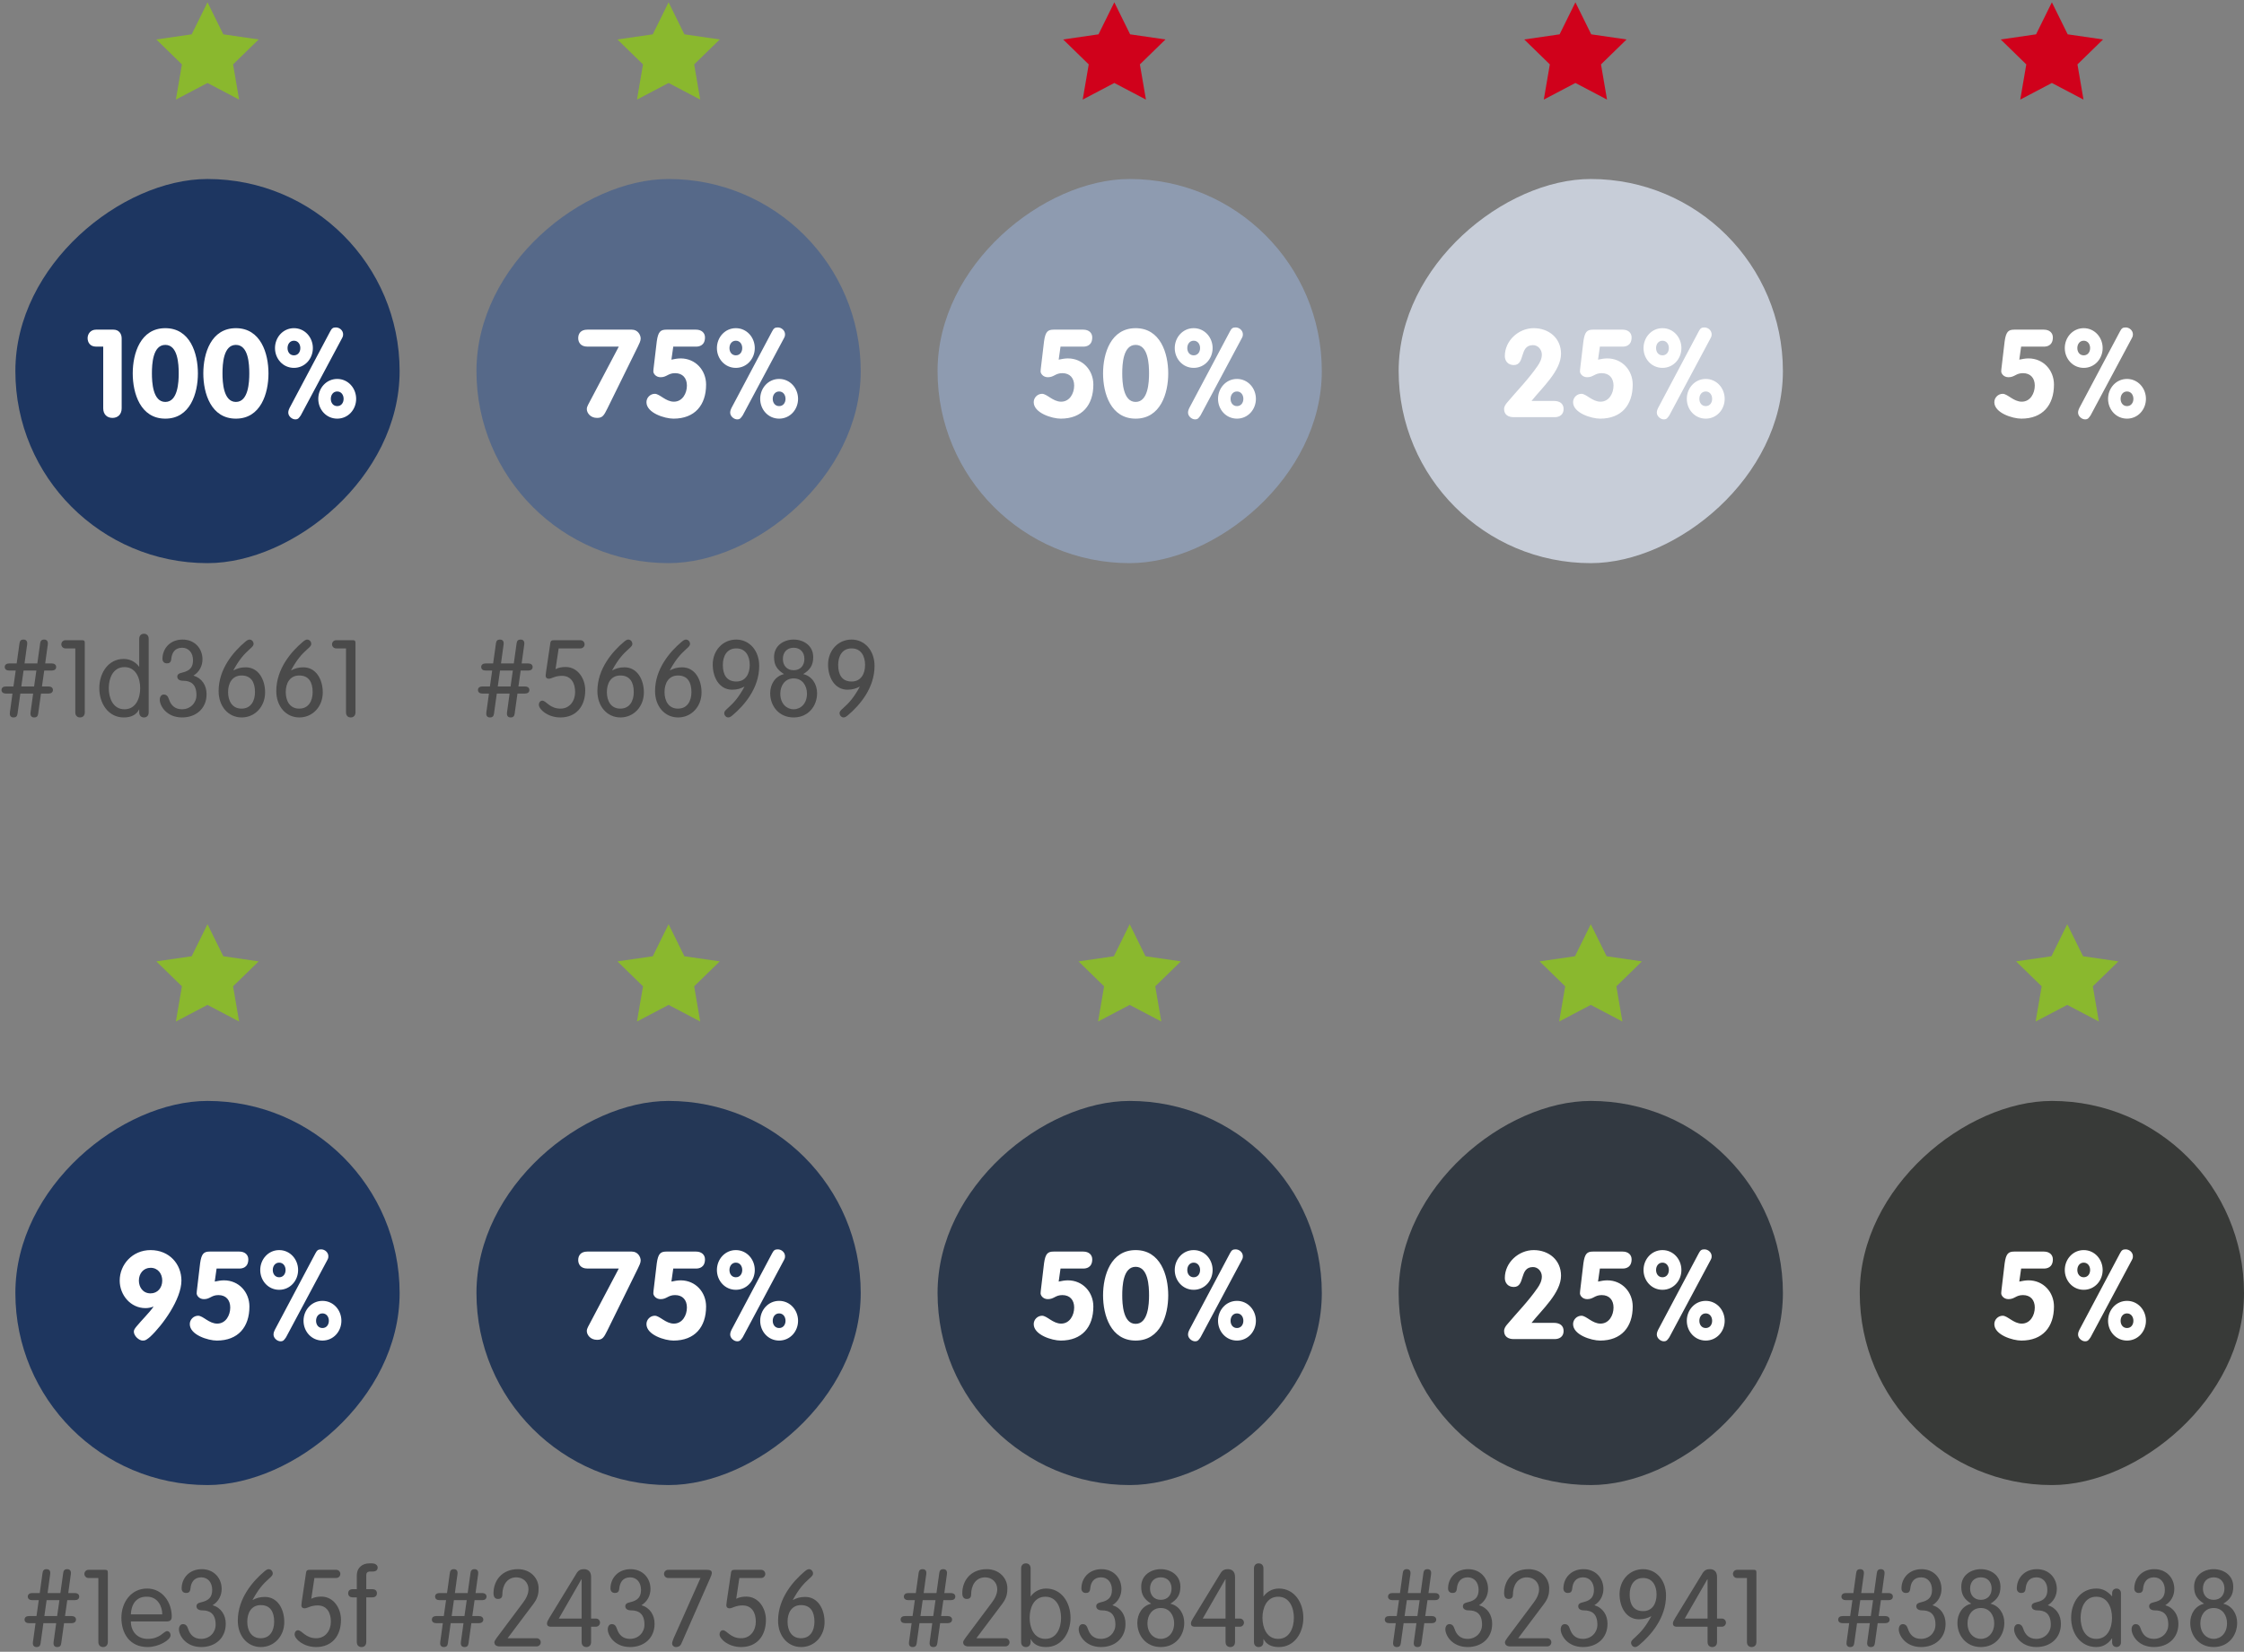 <?xml version="1.0" encoding="UTF-8" standalone="no"?>
<svg width="292px" height="215px" viewBox="0 0 292 215" version="1.1" xmlns="http://www.w3.org/2000/svg" xmlns:xlink="http://www.w3.org/1999/xlink">
    <rect x="0" y="0" width="292" height="215" fill="#808080" stroke="none"/>
    <!-- Generator: Sketch 39.1 (31720) - http://www.bohemiancoding.com/sketch -->
    <title>accessibility-white-midnight-hex</title>
    <desc>Created with Sketch.</desc>
    <defs>
        <rect id="path-1" x="242" y="23" width="50" height="50" rx="25"></rect>
        <mask id="mask-2" maskContentUnits="userSpaceOnUse" maskUnits="objectBoundingBox" x="0" y="0" width="50" height="50" fill="white">
            <use xlink:href="#path-1"></use>
        </mask>
    </defs>
    <g id="Templates" stroke="none" stroke-width="1" fill="none" fill-rule="evenodd">
        <g id="25-colour-accessibility" transform="translate(-1074, -3818)">
            <g id="accessibility-white-midnight-hex" transform="translate(1074, 3818.3)">
                <rect id="colours-use-2-copy-70" fill="#1D3661" transform="translate(27, 48) rotate(-90) translate(-27, -48) " x="2" y="23" width="50" height="50" rx="25"></rect>
                <rect id="colours-use-2-copy-61" fill="#566989" transform="translate(87, 48) rotate(-90) translate(-87, -48) " x="62" y="23" width="50" height="50" rx="25"></rect>
                <rect id="colours-use-2-copy-62" fill="#8E9BB0" transform="translate(147, 48) rotate(-90) translate(-147, -48) " x="122" y="23" width="50" height="50" rx="25"></rect>
                <rect id="colours-use-2-copy-63" fill="#C7CDD8" transform="translate(207, 48) rotate(-90) translate(-207, -48) " x="182" y="23" width="50" height="50" rx="25"></rect>
                <use id="colours-use-2-copy-64" stroke="#C7CDD8" mask="url(#mask-2)" stroke-width="2" fill="#F4F5F7" transform="translate(267, 48) rotate(-90) translate(-267, -48) " xlink:href="#path-1"></use>
                <rect id="colours-use-2-copy-65" fill="#1E365F" transform="translate(27, 168) rotate(-90) translate(-27, -168) " x="2" y="143" width="50" height="50" rx="25"></rect>
                <rect id="colours-use-2-copy-66" fill="#243756" transform="translate(87, 168) rotate(-90) translate(-87, -168) " x="62" y="143" width="50" height="50" rx="25"></rect>
                <rect id="colours-use-2-copy-67" fill="#2B384B" transform="translate(147, 168) rotate(-90) translate(-147, -168) " x="122" y="143" width="50" height="50" rx="25"></rect>
                <rect id="colours-use-2-copy-68" fill="#323941" transform="translate(207, 168) rotate(-90) translate(-207, -168) " x="182" y="143" width="50" height="50" rx="25"></rect>
                <rect id="colours-use-2-copy-69" fill="#383A38" transform="translate(267, 168) rotate(-90) translate(-267, -168) " x="242" y="143" width="50" height="50" rx="25"></rect>
                <polygon id="Star-1" fill="#D0011B" points="267 10.5 262.886 12.663 263.671 8.082 260.343 4.837 264.943 4.168 267 0 269.057 4.168 273.657 4.837 270.329 8.082 271.114 12.663"></polygon>
                <polygon id="Star-1" fill="#D0011B" points="205 10.5 200.886 12.663 201.671 8.082 198.343 4.837 202.943 4.168 205 0 207.057 4.168 211.657 4.837 208.329 8.082 209.114 12.663"></polygon>
                <polygon id="Star-1" fill="#D0011B" points="145 10.5 140.886 12.663 141.671 8.082 138.343 4.837 142.943 4.168 145 0 147.057 4.168 151.657 4.837 148.329 8.082 149.114 12.663"></polygon>
                <polygon id="Star-1" fill="#8AB82E" points="87 10.5 82.886 12.663 83.671 8.082 80.343 4.837 84.943 4.168 87 0 89.057 4.168 93.657 4.837 90.329 8.082 91.114 12.663"></polygon>
                <polygon id="Star-1" fill="#8AB82E" points="27 10.5 22.886 12.663 23.671 8.082 20.343 4.837 24.943 4.168 27 0 29.057 4.168 33.657 4.837 30.329 8.082 31.114 12.663"></polygon>
                <polygon id="Star-1" fill="#8AB82E" points="87 130.5 82.886 132.663 83.671 128.082 80.343 124.837 84.943 124.168 87 120 89.057 124.168 93.657 124.837 90.329 128.082 91.114 132.663"></polygon>
                <polygon id="Star-1" fill="#8AB82E" points="147 130.5 142.886 132.663 143.671 128.082 140.343 124.837 144.943 124.168 147 120 149.057 124.168 153.657 124.837 150.329 128.082 151.114 132.663"></polygon>
                <polygon id="Star-1" fill="#8AB82E" points="207 130.5 202.886 132.663 203.671 128.082 200.343 124.837 204.943 124.168 207 120 209.057 124.168 213.657 124.837 210.329 128.082 211.114 132.663"></polygon>
                <polygon id="Star-1" fill="#8AB82E" points="269 130.5 264.886 132.663 265.671 128.082 262.343 124.837 266.943 124.168 269 120 271.057 124.168 275.657 124.837 272.329 128.082 273.114 132.663"></polygon>
                <polygon id="Star-1" fill="#8AB82E" points="27 130.5 22.886 132.663 23.671 128.082 20.343 124.837 24.943 124.168 27 120 29.057 124.168 33.657 124.837 30.329 128.082 31.114 132.663"></polygon>
                <g id="%-" transform="translate(11, 42)" fill="#FFFFFF">
                    <path d="M2.432,10.848 C2.432,11.648 2.944,12.096 3.632,12.096 C4.32,12.096 4.832,11.648 4.832,10.848 L4.832,1.744 C4.832,1.104 4.448,0.608 3.76,0.608 L1.488,0.608 C0.8,0.608 0.4,1.152 0.4,1.712 C0.4,2.256 0.72,2.816 1.488,2.816 L2.432,2.816 L2.432,10.848 Z M10.512,10.016 C8.88,10.016 8.768,7.44 8.768,6.304 C8.768,5.088 8.88,2.592 10.512,2.592 C12.144,2.592 12.256,5.088 12.256,6.304 C12.256,7.44 12.144,10.016 10.512,10.016 L10.512,10.016 Z M10.512,12.192 C13.744,12.192 14.752,8.912 14.752,6.304 C14.752,3.696 13.744,0.416 10.512,0.416 C7.28,0.416 6.272,3.696 6.272,6.304 C6.272,8.912 7.28,12.192 10.512,12.192 L10.512,12.192 Z M19.696,10.016 C18.064,10.016 17.952,7.44 17.952,6.304 C17.952,5.088 18.064,2.592 19.696,2.592 C21.328,2.592 21.44,5.088 21.44,6.304 C21.44,7.44 21.328,10.016 19.696,10.016 L19.696,10.016 Z M19.696,12.192 C22.928,12.192 23.936,8.912 23.936,6.304 C23.936,3.696 22.928,0.416 19.696,0.416 C16.464,0.416 15.456,3.696 15.456,6.304 C15.456,8.912 16.464,12.192 19.696,12.192 L19.696,12.192 Z M27.248,3.952 C26.72,3.952 26.416,3.52 26.416,3.008 C26.416,2.496 26.72,2.048 27.248,2.048 C27.776,2.048 28.08,2.496 28.08,3.008 C28.08,3.52 27.776,3.952 27.248,3.952 L27.248,3.952 Z M27.248,5.584 C28.672,5.584 29.712,4.4 29.712,3.008 C29.712,1.616 28.672,0.416 27.248,0.416 C25.824,0.416 24.784,1.616 24.784,3.008 C24.784,4.4 25.824,5.584 27.248,5.584 L27.248,5.584 Z M32.88,12.192 C34.304,12.192 35.344,11.008 35.344,9.616 C35.344,8.224 34.304,7.024 32.88,7.024 C31.456,7.024 30.416,8.224 30.416,9.616 C30.416,11.008 31.456,12.192 32.88,12.192 L32.88,12.192 Z M32.88,10.56 C32.352,10.56 32.048,10.128 32.048,9.616 C32.048,9.104 32.352,8.656 32.88,8.656 C33.408,8.656 33.712,9.104 33.712,9.616 C33.712,10.128 33.408,10.56 32.88,10.56 L32.88,10.56 Z M26.672,10.816 C26.608,10.944 26.512,11.168 26.512,11.408 C26.512,11.888 27.008,12.288 27.424,12.288 C27.808,12.288 27.904,12.096 28.144,11.76 L33.52,1.696 C33.648,1.456 33.648,1.344 33.648,1.216 C33.648,0.72 33.2,0.32 32.704,0.32 C32.336,0.32 32.176,0.432 31.968,0.832 L26.672,10.816 Z" id="100%"></path>
                    <path d="M65.52,10.4 C65.408,10.624 65.36,10.768 65.36,10.96 C65.36,11.424 65.808,12.096 66.688,12.096 C67.408,12.096 67.584,11.776 68.032,10.88 L72,2.816 C72.192,2.416 72.368,2.08 72.368,1.76 C72.368,1.344 72.032,0.608 71.216,0.608 L65.424,0.608 C64.544,0.608 64.24,1.152 64.24,1.712 C64.24,2.256 64.56,2.816 65.424,2.816 L69.52,2.816 L65.52,10.4 Z M76.608,2.816 L79.616,2.816 C79.904,2.816 80.736,2.72 80.736,1.616 C80.736,1.04 80.304,0.608 79.568,0.608 L75.712,0.608 C74.944,0.608 74.64,0.88 74.464,2.128 L74.064,5.504 C74.048,5.68 74.016,5.84 74.016,6.048 C74.016,6.32 74.336,6.8 74.96,6.8 C75.776,6.8 75.92,6.272 76.848,6.272 C77.84,6.272 78.384,6.928 78.384,7.888 C78.384,8.896 77.808,9.984 76.688,9.984 C75.616,9.984 74.848,8.96 74.208,8.96 C73.616,8.96 73.12,9.456 73.12,10.048 C73.12,11.456 75.504,12.192 76.64,12.192 C79.408,12.192 80.88,10.432 80.88,7.76 C80.88,5.888 79.504,4.352 77.568,4.352 C77.168,4.352 76.752,4.432 76.368,4.512 L76.608,2.816 Z M84.752,3.952 C84.224,3.952 83.92,3.52 83.92,3.008 C83.92,2.496 84.224,2.048 84.752,2.048 C85.28,2.048 85.584,2.496 85.584,3.008 C85.584,3.52 85.28,3.952 84.752,3.952 L84.752,3.952 Z M84.752,5.584 C86.176,5.584 87.216,4.4 87.216,3.008 C87.216,1.616 86.176,0.416 84.752,0.416 C83.328,0.416 82.288,1.616 82.288,3.008 C82.288,4.4 83.328,5.584 84.752,5.584 L84.752,5.584 Z M90.384,12.192 C91.808,12.192 92.848,11.008 92.848,9.616 C92.848,8.224 91.808,7.024 90.384,7.024 C88.96,7.024 87.92,8.224 87.92,9.616 C87.92,11.008 88.96,12.192 90.384,12.192 L90.384,12.192 Z M90.384,10.56 C89.856,10.56 89.552,10.128 89.552,9.616 C89.552,9.104 89.856,8.656 90.384,8.656 C90.912,8.656 91.216,9.104 91.216,9.616 C91.216,10.128 90.912,10.56 90.384,10.56 L90.384,10.56 Z M84.176,10.816 C84.112,10.944 84.016,11.168 84.016,11.408 C84.016,11.888 84.512,12.288 84.928,12.288 C85.312,12.288 85.408,12.096 85.648,11.76 L91.024,1.696 C91.152,1.456 91.152,1.344 91.152,1.216 C91.152,0.72 90.704,0.32 90.208,0.32 C89.84,0.32 89.68,0.432 89.472,0.832 L84.176,10.816 Z" id="75%"></path>
                    <path d="M127,2.816 L130.008,2.816 C130.296,2.816 131.128,2.72 131.128,1.616 C131.128,1.04 130.696,0.608 129.96,0.608 L126.104,0.608 C125.336,0.608 125.032,0.88 124.856,2.128 L124.456,5.504 C124.44,5.68 124.408,5.84 124.408,6.048 C124.408,6.32 124.728,6.8 125.352,6.8 C126.168,6.8 126.312,6.272 127.24,6.272 C128.232,6.272 128.776,6.928 128.776,7.888 C128.776,8.896 128.2,9.984 127.08,9.984 C126.008,9.984 125.24,8.96 124.6,8.96 C124.008,8.96 123.512,9.456 123.512,10.048 C123.512,11.456 125.896,12.192 127.032,12.192 C129.8,12.192 131.272,10.432 131.272,7.76 C131.272,5.888 129.896,4.352 127.96,4.352 C127.56,4.352 127.144,4.432 126.76,4.512 L127,2.816 Z M136.776,10.016 C135.144,10.016 135.032,7.44 135.032,6.304 C135.032,5.088 135.144,2.592 136.776,2.592 C138.408,2.592 138.52,5.088 138.52,6.304 C138.52,7.44 138.408,10.016 136.776,10.016 L136.776,10.016 Z M136.776,12.192 C140.008,12.192 141.016,8.912 141.016,6.304 C141.016,3.696 140.008,0.416 136.776,0.416 C133.544,0.416 132.536,3.696 132.536,6.304 C132.536,8.912 133.544,12.192 136.776,12.192 L136.776,12.192 Z M144.328,3.952 C143.8,3.952 143.496,3.52 143.496,3.008 C143.496,2.496 143.8,2.048 144.328,2.048 C144.856,2.048 145.16,2.496 145.16,3.008 C145.16,3.52 144.856,3.952 144.328,3.952 L144.328,3.952 Z M144.328,5.584 C145.752,5.584 146.792,4.4 146.792,3.008 C146.792,1.616 145.752,0.416 144.328,0.416 C142.904,0.416 141.864,1.616 141.864,3.008 C141.864,4.4 142.904,5.584 144.328,5.584 L144.328,5.584 Z M149.96,12.192 C151.384,12.192 152.424,11.008 152.424,9.616 C152.424,8.224 151.384,7.024 149.96,7.024 C148.536,7.024 147.496,8.224 147.496,9.616 C147.496,11.008 148.536,12.192 149.96,12.192 L149.96,12.192 Z M149.96,10.56 C149.432,10.56 149.128,10.128 149.128,9.616 C149.128,9.104 149.432,8.656 149.96,8.656 C150.488,8.656 150.792,9.104 150.792,9.616 C150.792,10.128 150.488,10.56 149.96,10.56 L149.96,10.56 Z M143.752,10.816 C143.688,10.944 143.592,11.168 143.592,11.408 C143.592,11.888 144.088,12.288 144.504,12.288 C144.888,12.288 144.984,12.096 145.224,11.76 L150.6,1.696 C150.728,1.456 150.728,1.344 150.728,1.216 C150.728,0.72 150.28,0.32 149.784,0.32 C149.416,0.32 149.256,0.432 149.048,0.832 L143.752,10.816 Z" id="50%"></path>
                    <path d="M188.288,9.888 C189.648,8.176 192.128,5.968 192.128,3.744 C192.128,1.712 190.544,0.416 188.576,0.416 C186.608,0.416 184.816,2.032 184.816,4.048 C184.816,4.672 185.216,5.216 185.984,5.216 C187.52,5.216 186.64,2.624 188.48,2.624 C189.136,2.624 189.632,3.2 189.632,3.856 C189.632,4.432 189.36,4.928 189.072,5.344 C187.856,7.104 186.416,8.544 185.088,10.128 C184.928,10.32 184.72,10.608 184.72,10.944 C184.72,11.68 185.264,12 185.968,12 L191.312,12 C191.92,12 192.464,11.68 192.464,10.944 C192.464,10.208 191.92,9.888 191.216,9.888 L188.288,9.888 Z M197.184,2.816 L200.192,2.816 C200.48,2.816 201.312,2.72 201.312,1.616 C201.312,1.04 200.88,0.608 200.144,0.608 L196.288,0.608 C195.52,0.608 195.216,0.88 195.04,2.128 L194.64,5.504 C194.624,5.68 194.592,5.84 194.592,6.048 C194.592,6.32 194.912,6.8 195.536,6.8 C196.352,6.8 196.496,6.272 197.424,6.272 C198.416,6.272 198.96,6.928 198.96,7.888 C198.96,8.896 198.384,9.984 197.264,9.984 C196.192,9.984 195.424,8.96 194.784,8.96 C194.192,8.96 193.696,9.456 193.696,10.048 C193.696,11.456 196.08,12.192 197.216,12.192 C199.984,12.192 201.456,10.432 201.456,7.76 C201.456,5.888 200.08,4.352 198.144,4.352 C197.744,4.352 197.328,4.432 196.944,4.512 L197.184,2.816 Z M205.328,3.952 C204.8,3.952 204.496,3.52 204.496,3.008 C204.496,2.496 204.8,2.048 205.328,2.048 C205.856,2.048 206.16,2.496 206.16,3.008 C206.16,3.52 205.856,3.952 205.328,3.952 L205.328,3.952 Z M205.328,5.584 C206.752,5.584 207.792,4.4 207.792,3.008 C207.792,1.616 206.752,0.416 205.328,0.416 C203.904,0.416 202.864,1.616 202.864,3.008 C202.864,4.4 203.904,5.584 205.328,5.584 L205.328,5.584 Z M210.96,12.192 C212.384,12.192 213.424,11.008 213.424,9.616 C213.424,8.224 212.384,7.024 210.96,7.024 C209.536,7.024 208.496,8.224 208.496,9.616 C208.496,11.008 209.536,12.192 210.96,12.192 L210.96,12.192 Z M210.96,10.56 C210.432,10.56 210.128,10.128 210.128,9.616 C210.128,9.104 210.432,8.656 210.96,8.656 C211.488,8.656 211.792,9.104 211.792,9.616 C211.792,10.128 211.488,10.56 210.96,10.56 L210.96,10.56 Z M204.752,10.816 C204.688,10.944 204.592,11.168 204.592,11.408 C204.592,11.888 205.088,12.288 205.504,12.288 C205.888,12.288 205.984,12.096 206.224,11.76 L211.6,1.696 C211.728,1.456 211.728,1.344 211.728,1.216 C211.728,0.72 211.28,0.32 210.784,0.32 C210.416,0.32 210.256,0.432 210.048,0.832 L204.752,10.816 Z" id="25%"></path>
                    <path d="M252,2.816 L255.008,2.816 C255.296,2.816 256.128,2.72 256.128,1.616 C256.128,1.04 255.696,0.608 254.96,0.608 L251.104,0.608 C250.336,0.608 250.032,0.88 249.856,2.128 L249.456,5.504 C249.44,5.68 249.408,5.84 249.408,6.048 C249.408,6.32 249.728,6.8 250.352,6.8 C251.168,6.8 251.312,6.272 252.24,6.272 C253.232,6.272 253.776,6.928 253.776,7.888 C253.776,8.896 253.2,9.984 252.08,9.984 C251.008,9.984 250.24,8.96 249.6,8.96 C249.008,8.96 248.512,9.456 248.512,10.048 C248.512,11.456 250.896,12.192 252.032,12.192 C254.8,12.192 256.272,10.432 256.272,7.76 C256.272,5.888 254.896,4.352 252.96,4.352 C252.56,4.352 252.144,4.432 251.76,4.512 L252,2.816 Z M260.144,3.952 C259.616,3.952 259.312,3.52 259.312,3.008 C259.312,2.496 259.616,2.048 260.144,2.048 C260.672,2.048 260.976,2.496 260.976,3.008 C260.976,3.52 260.672,3.952 260.144,3.952 L260.144,3.952 Z M260.144,5.584 C261.568,5.584 262.608,4.4 262.608,3.008 C262.608,1.616 261.568,0.416 260.144,0.416 C258.72,0.416 257.68,1.616 257.68,3.008 C257.68,4.4 258.72,5.584 260.144,5.584 L260.144,5.584 Z M265.776,12.192 C267.2,12.192 268.24,11.008 268.24,9.616 C268.24,8.224 267.2,7.024 265.776,7.024 C264.352,7.024 263.312,8.224 263.312,9.616 C263.312,11.008 264.352,12.192 265.776,12.192 L265.776,12.192 Z M265.776,10.56 C265.248,10.56 264.944,10.128 264.944,9.616 C264.944,9.104 265.248,8.656 265.776,8.656 C266.304,8.656 266.608,9.104 266.608,9.616 C266.608,10.128 266.304,10.56 265.776,10.56 L265.776,10.56 Z M259.568,10.816 C259.504,10.944 259.408,11.168 259.408,11.408 C259.408,11.888 259.904,12.288 260.32,12.288 C260.704,12.288 260.8,12.096 261.04,11.76 L266.416,1.696 C266.544,1.456 266.544,1.344 266.544,1.216 C266.544,0.72 266.096,0.32 265.6,0.32 C265.232,0.32 265.072,0.432 264.864,0.832 L259.568,10.816 Z" id="5%"></path>
                    <path d="M8.592,120.416 C6.224,120.416 4.576,122.304 4.576,124.384 C4.576,126.272 6,127.968 7.92,127.968 C8.272,127.968 8.64,127.904 8.928,127.776 L8.96,127.808 C8.432,128.56 7.392,129.584 6.752,130.368 C6.56,130.608 6.416,130.8 6.416,131.024 C6.416,131.6 7.104,132.192 7.552,132.192 C7.68,132.192 7.856,132.192 8.032,132.08 C8.224,131.952 8.416,131.824 8.544,131.696 C10.16,130.192 12.608,126.8 12.608,124.384 C12.608,122.256 11.056,120.416 8.592,120.416 L8.592,120.416 Z M8.592,126.048 C7.584,126.048 7.072,125.232 7.072,124.384 C7.072,123.456 7.68,122.72 8.592,122.72 C9.552,122.72 10.112,123.488 10.112,124.384 C10.112,125.328 9.504,126.048 8.592,126.048 L8.592,126.048 Z M17.184,122.816 L20.192,122.816 C20.48,122.816 21.312,122.72 21.312,121.616 C21.312,121.04 20.88,120.608 20.144,120.608 L16.288,120.608 C15.52,120.608 15.216,120.88 15.04,122.128 L14.64,125.504 C14.624,125.68 14.592,125.84 14.592,126.048 C14.592,126.32 14.912,126.8 15.536,126.8 C16.352,126.8 16.496,126.272 17.424,126.272 C18.416,126.272 18.96,126.928 18.96,127.888 C18.96,128.896 18.384,129.984 17.264,129.984 C16.192,129.984 15.424,128.96 14.784,128.96 C14.192,128.96 13.696,129.456 13.696,130.048 C13.696,131.456 16.08,132.192 17.216,132.192 C19.984,132.192 21.456,130.432 21.456,127.76 C21.456,125.888 20.08,124.352 18.144,124.352 C17.744,124.352 17.328,124.432 16.944,124.512 L17.184,122.816 Z M25.328,123.952 C24.8,123.952 24.496,123.52 24.496,123.008 C24.496,122.496 24.8,122.048 25.328,122.048 C25.856,122.048 26.16,122.496 26.16,123.008 C26.16,123.52 25.856,123.952 25.328,123.952 L25.328,123.952 Z M25.328,125.584 C26.752,125.584 27.792,124.4 27.792,123.008 C27.792,121.616 26.752,120.416 25.328,120.416 C23.904,120.416 22.864,121.616 22.864,123.008 C22.864,124.4 23.904,125.584 25.328,125.584 L25.328,125.584 Z M30.96,132.192 C32.384,132.192 33.424,131.008 33.424,129.616 C33.424,128.224 32.384,127.024 30.96,127.024 C29.536,127.024 28.496,128.224 28.496,129.616 C28.496,131.008 29.536,132.192 30.96,132.192 L30.96,132.192 Z M30.96,130.56 C30.432,130.56 30.128,130.128 30.128,129.616 C30.128,129.104 30.432,128.656 30.96,128.656 C31.488,128.656 31.792,129.104 31.792,129.616 C31.792,130.128 31.488,130.56 30.96,130.56 L30.96,130.56 Z M24.752,130.816 C24.688,130.944 24.592,131.168 24.592,131.408 C24.592,131.888 25.088,132.288 25.504,132.288 C25.888,132.288 25.984,132.096 26.224,131.76 L31.6,121.696 C31.728,121.456 31.728,121.344 31.728,121.216 C31.728,120.72 31.28,120.32 30.784,120.32 C30.416,120.32 30.256,120.432 30.048,120.832 L24.752,130.816 Z" id="95%"></path>
                    <path d="M65.52,130.4 C65.408,130.624 65.36,130.768 65.36,130.96 C65.36,131.424 65.808,132.096 66.688,132.096 C67.408,132.096 67.584,131.776 68.032,130.88 L72,122.816 C72.192,122.416 72.368,122.08 72.368,121.76 C72.368,121.344 72.032,120.608 71.216,120.608 L65.424,120.608 C64.544,120.608 64.24,121.152 64.24,121.712 C64.24,122.256 64.56,122.816 65.424,122.816 L69.52,122.816 L65.52,130.4 Z M76.608,122.816 L79.616,122.816 C79.904,122.816 80.736,122.72 80.736,121.616 C80.736,121.04 80.304,120.608 79.568,120.608 L75.712,120.608 C74.944,120.608 74.64,120.88 74.464,122.128 L74.064,125.504 C74.048,125.68 74.016,125.84 74.016,126.048 C74.016,126.32 74.336,126.8 74.96,126.8 C75.776,126.8 75.92,126.272 76.848,126.272 C77.84,126.272 78.384,126.928 78.384,127.888 C78.384,128.896 77.808,129.984 76.688,129.984 C75.616,129.984 74.848,128.96 74.208,128.96 C73.616,128.96 73.12,129.456 73.12,130.048 C73.12,131.456 75.504,132.192 76.64,132.192 C79.408,132.192 80.88,130.432 80.88,127.76 C80.88,125.888 79.504,124.352 77.568,124.352 C77.168,124.352 76.752,124.432 76.368,124.512 L76.608,122.816 Z M84.752,123.952 C84.224,123.952 83.92,123.52 83.92,123.008 C83.92,122.496 84.224,122.048 84.752,122.048 C85.28,122.048 85.584,122.496 85.584,123.008 C85.584,123.52 85.28,123.952 84.752,123.952 L84.752,123.952 Z M84.752,125.584 C86.176,125.584 87.216,124.4 87.216,123.008 C87.216,121.616 86.176,120.416 84.752,120.416 C83.328,120.416 82.288,121.616 82.288,123.008 C82.288,124.4 83.328,125.584 84.752,125.584 L84.752,125.584 Z M90.384,132.192 C91.808,132.192 92.848,131.008 92.848,129.616 C92.848,128.224 91.808,127.024 90.384,127.024 C88.96,127.024 87.92,128.224 87.92,129.616 C87.92,131.008 88.96,132.192 90.384,132.192 L90.384,132.192 Z M90.384,130.56 C89.856,130.56 89.552,130.128 89.552,129.616 C89.552,129.104 89.856,128.656 90.384,128.656 C90.912,128.656 91.216,129.104 91.216,129.616 C91.216,130.128 90.912,130.56 90.384,130.56 L90.384,130.56 Z M84.176,130.816 C84.112,130.944 84.016,131.168 84.016,131.408 C84.016,131.888 84.512,132.288 84.928,132.288 C85.312,132.288 85.408,132.096 85.648,131.76 L91.024,121.696 C91.152,121.456 91.152,121.344 91.152,121.216 C91.152,120.72 90.704,120.32 90.208,120.32 C89.84,120.32 89.68,120.432 89.472,120.832 L84.176,130.816 Z" id="75%"></path>
                    <path d="M127,122.816 L130.008,122.816 C130.296,122.816 131.128,122.72 131.128,121.616 C131.128,121.04 130.696,120.608 129.96,120.608 L126.104,120.608 C125.336,120.608 125.032,120.88 124.856,122.128 L124.456,125.504 C124.44,125.68 124.408,125.84 124.408,126.048 C124.408,126.32 124.728,126.8 125.352,126.8 C126.168,126.8 126.312,126.272 127.24,126.272 C128.232,126.272 128.776,126.928 128.776,127.888 C128.776,128.896 128.2,129.984 127.08,129.984 C126.008,129.984 125.24,128.96 124.6,128.96 C124.008,128.96 123.512,129.456 123.512,130.048 C123.512,131.456 125.896,132.192 127.032,132.192 C129.8,132.192 131.272,130.432 131.272,127.76 C131.272,125.888 129.896,124.352 127.96,124.352 C127.56,124.352 127.144,124.432 126.76,124.512 L127,122.816 Z M136.776,130.016 C135.144,130.016 135.032,127.44 135.032,126.304 C135.032,125.088 135.144,122.592 136.776,122.592 C138.408,122.592 138.52,125.088 138.52,126.304 C138.52,127.44 138.408,130.016 136.776,130.016 L136.776,130.016 Z M136.776,132.192 C140.008,132.192 141.016,128.912 141.016,126.304 C141.016,123.696 140.008,120.416 136.776,120.416 C133.544,120.416 132.536,123.696 132.536,126.304 C132.536,128.912 133.544,132.192 136.776,132.192 L136.776,132.192 Z M144.328,123.952 C143.8,123.952 143.496,123.52 143.496,123.008 C143.496,122.496 143.8,122.048 144.328,122.048 C144.856,122.048 145.16,122.496 145.16,123.008 C145.16,123.52 144.856,123.952 144.328,123.952 L144.328,123.952 Z M144.328,125.584 C145.752,125.584 146.792,124.4 146.792,123.008 C146.792,121.616 145.752,120.416 144.328,120.416 C142.904,120.416 141.864,121.616 141.864,123.008 C141.864,124.4 142.904,125.584 144.328,125.584 L144.328,125.584 Z M149.96,132.192 C151.384,132.192 152.424,131.008 152.424,129.616 C152.424,128.224 151.384,127.024 149.96,127.024 C148.536,127.024 147.496,128.224 147.496,129.616 C147.496,131.008 148.536,132.192 149.96,132.192 L149.96,132.192 Z M149.96,130.56 C149.432,130.56 149.128,130.128 149.128,129.616 C149.128,129.104 149.432,128.656 149.96,128.656 C150.488,128.656 150.792,129.104 150.792,129.616 C150.792,130.128 150.488,130.56 149.96,130.56 L149.96,130.56 Z M143.752,130.816 C143.688,130.944 143.592,131.168 143.592,131.408 C143.592,131.888 144.088,132.288 144.504,132.288 C144.888,132.288 144.984,132.096 145.224,131.76 L150.6,121.696 C150.728,121.456 150.728,121.344 150.728,121.216 C150.728,120.72 150.28,120.32 149.784,120.32 C149.416,120.32 149.256,120.432 149.048,120.832 L143.752,130.816 Z" id="50%"></path>
                    <path d="M188.288,129.888 C189.648,128.176 192.128,125.968 192.128,123.744 C192.128,121.712 190.544,120.416 188.576,120.416 C186.608,120.416 184.816,122.032 184.816,124.048 C184.816,124.672 185.216,125.216 185.984,125.216 C187.52,125.216 186.64,122.624 188.48,122.624 C189.136,122.624 189.632,123.2 189.632,123.856 C189.632,124.432 189.36,124.928 189.072,125.344 C187.856,127.104 186.416,128.544 185.088,130.128 C184.928,130.32 184.72,130.608 184.72,130.944 C184.72,131.68 185.264,132 185.968,132 L191.312,132 C191.92,132 192.464,131.68 192.464,130.944 C192.464,130.208 191.92,129.888 191.216,129.888 L188.288,129.888 Z M197.184,122.816 L200.192,122.816 C200.48,122.816 201.312,122.72 201.312,121.616 C201.312,121.04 200.88,120.608 200.144,120.608 L196.288,120.608 C195.52,120.608 195.216,120.88 195.04,122.128 L194.64,125.504 C194.624,125.68 194.592,125.84 194.592,126.048 C194.592,126.32 194.912,126.8 195.536,126.8 C196.352,126.8 196.496,126.272 197.424,126.272 C198.416,126.272 198.96,126.928 198.96,127.888 C198.96,128.896 198.384,129.984 197.264,129.984 C196.192,129.984 195.424,128.96 194.784,128.96 C194.192,128.96 193.696,129.456 193.696,130.048 C193.696,131.456 196.08,132.192 197.216,132.192 C199.984,132.192 201.456,130.432 201.456,127.76 C201.456,125.888 200.08,124.352 198.144,124.352 C197.744,124.352 197.328,124.432 196.944,124.512 L197.184,122.816 Z M205.328,123.952 C204.8,123.952 204.496,123.52 204.496,123.008 C204.496,122.496 204.8,122.048 205.328,122.048 C205.856,122.048 206.16,122.496 206.16,123.008 C206.16,123.52 205.856,123.952 205.328,123.952 L205.328,123.952 Z M205.328,125.584 C206.752,125.584 207.792,124.4 207.792,123.008 C207.792,121.616 206.752,120.416 205.328,120.416 C203.904,120.416 202.864,121.616 202.864,123.008 C202.864,124.4 203.904,125.584 205.328,125.584 L205.328,125.584 Z M210.96,132.192 C212.384,132.192 213.424,131.008 213.424,129.616 C213.424,128.224 212.384,127.024 210.96,127.024 C209.536,127.024 208.496,128.224 208.496,129.616 C208.496,131.008 209.536,132.192 210.96,132.192 L210.96,132.192 Z M210.96,130.56 C210.432,130.56 210.128,130.128 210.128,129.616 C210.128,129.104 210.432,128.656 210.96,128.656 C211.488,128.656 211.792,129.104 211.792,129.616 C211.792,130.128 211.488,130.56 210.96,130.56 L210.96,130.56 Z M204.752,130.816 C204.688,130.944 204.592,131.168 204.592,131.408 C204.592,131.888 205.088,132.288 205.504,132.288 C205.888,132.288 205.984,132.096 206.224,131.76 L211.6,121.696 C211.728,121.456 211.728,121.344 211.728,121.216 C211.728,120.72 211.28,120.32 210.784,120.32 C210.416,120.32 210.256,120.432 210.048,120.832 L204.752,130.816 Z" id="25%"></path>
                    <path d="M252,122.816 L255.008,122.816 C255.296,122.816 256.128,122.72 256.128,121.616 C256.128,121.04 255.696,120.608 254.96,120.608 L251.104,120.608 C250.336,120.608 250.032,120.88 249.856,122.128 L249.456,125.504 C249.44,125.68 249.408,125.84 249.408,126.048 C249.408,126.32 249.728,126.8 250.352,126.8 C251.168,126.8 251.312,126.272 252.24,126.272 C253.232,126.272 253.776,126.928 253.776,127.888 C253.776,128.896 253.2,129.984 252.08,129.984 C251.008,129.984 250.24,128.96 249.6,128.96 C249.008,128.96 248.512,129.456 248.512,130.048 C248.512,131.456 250.896,132.192 252.032,132.192 C254.8,132.192 256.272,130.432 256.272,127.76 C256.272,125.888 254.896,124.352 252.96,124.352 C252.56,124.352 252.144,124.432 251.76,124.512 L252,122.816 Z M260.144,123.952 C259.616,123.952 259.312,123.52 259.312,123.008 C259.312,122.496 259.616,122.048 260.144,122.048 C260.672,122.048 260.976,122.496 260.976,123.008 C260.976,123.52 260.672,123.952 260.144,123.952 L260.144,123.952 Z M260.144,125.584 C261.568,125.584 262.608,124.4 262.608,123.008 C262.608,121.616 261.568,120.416 260.144,120.416 C258.72,120.416 257.68,121.616 257.68,123.008 C257.68,124.4 258.72,125.584 260.144,125.584 L260.144,125.584 Z M265.776,132.192 C267.2,132.192 268.24,131.008 268.24,129.616 C268.24,128.224 267.2,127.024 265.776,127.024 C264.352,127.024 263.312,128.224 263.312,129.616 C263.312,131.008 264.352,132.192 265.776,132.192 L265.776,132.192 Z M265.776,130.56 C265.248,130.56 264.944,130.128 264.944,129.616 C264.944,129.104 265.248,128.656 265.776,128.656 C266.304,128.656 266.608,129.104 266.608,129.616 C266.608,130.128 266.304,130.56 265.776,130.56 L265.776,130.56 Z M259.568,130.816 C259.504,130.944 259.408,131.168 259.408,131.408 C259.408,131.888 259.904,132.288 260.32,132.288 C260.704,132.288 260.8,132.096 261.04,131.76 L266.416,121.696 C266.544,121.456 266.544,121.344 266.544,121.216 C266.544,120.72 266.096,120.32 265.6,120.32 C265.232,120.32 265.072,120.432 264.864,120.832 L259.568,130.816 Z" id="5%"></path>
                </g>
                <g id="hex" transform="translate(0, 81.7)" fill="#4A4A4A">
                    <path d="M244.334,129.276 L245.314,129.276 C245.636,129.276 245.888,129.122 245.888,128.814 C245.888,128.506 245.636,128.352 245.314,128.352 L244.46,128.352 L244.754,126.28 L245.734,126.28 C246.056,126.28 246.308,126.14 246.308,125.818 C246.308,125.51 246.056,125.356 245.734,125.356 L244.88,125.356 L245.16,123.312 C245.202,123.046 245.23,122.878 245.23,122.724 C245.23,122.472 245.09,122.248 244.754,122.248 C244.39,122.248 244.264,122.43 244.222,122.752 L243.858,125.356 L242.192,125.356 L242.472,123.312 C242.514,123.046 242.542,122.878 242.542,122.724 C242.542,122.472 242.402,122.248 242.066,122.248 C241.702,122.248 241.576,122.43 241.534,122.752 L241.17,125.356 L240.19,125.356 C239.868,125.356 239.616,125.51 239.616,125.818 C239.616,126.126 239.868,126.28 240.19,126.28 L241.044,126.28 L240.75,128.352 L239.77,128.352 C239.448,128.352 239.196,128.492 239.196,128.814 C239.196,129.122 239.448,129.276 239.77,129.276 L240.624,129.276 L240.344,131.32 C240.302,131.586 240.274,131.754 240.274,131.908 C240.274,132.16 240.414,132.384 240.75,132.384 C241.114,132.384 241.24,132.202 241.282,131.88 L241.646,129.276 L243.312,129.276 L243.032,131.32 C242.99,131.586 242.962,131.754 242.962,131.908 C242.962,132.16 243.102,132.384 243.438,132.384 C243.802,132.384 243.928,132.202 243.97,131.88 L244.334,129.276 Z M243.438,128.352 L241.772,128.352 L242.066,126.28 L243.732,126.28 L243.438,128.352 Z M253.168,129.36 C253.168,128.226 252.58,127.274 251.46,126.938 C252.244,126.462 252.636,125.65 252.636,124.824 C252.636,123.424 251.642,122.248 250.046,122.248 C248.394,122.248 247.428,123.438 247.428,124.768 C247.428,125.09 247.638,125.342 247.988,125.342 C248.198,125.342 248.534,125.328 248.576,124.768 C248.646,124.012 249.01,123.312 249.99,123.312 C250.844,123.312 251.404,123.984 251.404,124.936 C251.404,125.846 250.998,126.322 250.004,126.546 C249.542,126.644 249.36,126.798 249.36,127.078 C249.36,127.4 249.626,127.61 250.116,127.61 C251.04,127.61 251.852,127.988 251.852,129.472 C251.852,130.494 251.068,131.32 249.962,131.32 C249.024,131.32 248.52,130.76 248.282,130.046 C248.142,129.612 247.96,129.402 247.596,129.402 C247.302,129.402 247.078,129.654 247.078,130.088 C247.078,130.83 247.918,132.384 249.99,132.384 C251.768,132.384 253.168,131.25 253.168,129.36 L253.168,129.36 Z M255.212,124.53 C255.212,125.594 255.618,126.182 256.514,126.742 C255.352,127.008 254.708,128.072 254.708,129.234 C254.708,130.858 255.814,132.384 257.76,132.384 C259.706,132.384 260.812,130.858 260.812,129.234 C260.812,128.072 260.168,127.008 259.006,126.742 C259.902,126.182 260.308,125.594 260.308,124.53 C260.308,123.004 259.02,122.248 257.76,122.248 C256.5,122.248 255.212,123.004 255.212,124.53 L255.212,124.53 Z M256.36,124.768 C256.36,123.928 256.878,123.312 257.76,123.312 C258.642,123.312 259.16,123.928 259.16,124.768 C259.16,125.622 258.642,126.238 257.76,126.238 C256.878,126.238 256.36,125.622 256.36,124.768 L256.36,124.768 Z M256.024,129.29 C256.024,128.268 256.612,127.302 257.76,127.302 C258.908,127.302 259.496,128.268 259.496,129.29 C259.496,130.578 258.684,131.32 257.76,131.32 C256.836,131.32 256.024,130.578 256.024,129.29 L256.024,129.29 Z M268.176,129.36 C268.176,128.226 267.588,127.274 266.468,126.938 C267.252,126.462 267.644,125.65 267.644,124.824 C267.644,123.424 266.65,122.248 265.054,122.248 C263.402,122.248 262.436,123.438 262.436,124.768 C262.436,125.09 262.646,125.342 262.996,125.342 C263.206,125.342 263.542,125.328 263.584,124.768 C263.654,124.012 264.018,123.312 264.998,123.312 C265.852,123.312 266.412,123.984 266.412,124.936 C266.412,125.846 266.006,126.322 265.012,126.546 C264.55,126.644 264.368,126.798 264.368,127.078 C264.368,127.4 264.634,127.61 265.124,127.61 C266.048,127.61 266.86,127.988 266.86,129.472 C266.86,130.494 266.076,131.32 264.97,131.32 C264.032,131.32 263.528,130.76 263.29,130.046 C263.15,129.612 262.968,129.402 262.604,129.402 C262.31,129.402 262.086,129.654 262.086,130.088 C262.086,130.83 262.926,132.384 264.998,132.384 C266.776,132.384 268.176,131.25 268.176,129.36 L268.176,129.36 Z M275.988,125.37 C275.988,124.936 275.652,124.768 275.414,124.768 C275.162,124.768 274.84,124.936 274.84,125.37 L274.84,125.762 L274.812,125.762 C274.238,125.132 273.636,124.768 272.782,124.768 C270.682,124.768 269.506,126.602 269.506,128.576 C269.506,130.55 270.682,132.384 272.782,132.384 C273.58,132.384 274.28,132.02 274.812,131.264 L274.84,131.264 L274.84,131.782 C274.84,132.216 275.162,132.384 275.414,132.384 C275.652,132.384 275.988,132.216 275.988,131.782 L275.988,125.37 Z M270.738,128.576 C270.738,127.316 271.27,125.832 272.782,125.832 C274.294,125.832 274.826,127.316 274.826,128.576 C274.826,129.836 274.294,131.32 272.782,131.32 C271.27,131.32 270.738,129.836 270.738,128.576 L270.738,128.576 Z M283.464,129.36 C283.464,128.226 282.876,127.274 281.756,126.938 C282.54,126.462 282.932,125.65 282.932,124.824 C282.932,123.424 281.938,122.248 280.342,122.248 C278.69,122.248 277.724,123.438 277.724,124.768 C277.724,125.09 277.934,125.342 278.284,125.342 C278.494,125.342 278.83,125.328 278.872,124.768 C278.942,124.012 279.306,123.312 280.286,123.312 C281.14,123.312 281.7,123.984 281.7,124.936 C281.7,125.846 281.294,126.322 280.3,126.546 C279.838,126.644 279.656,126.798 279.656,127.078 C279.656,127.4 279.922,127.61 280.412,127.61 C281.336,127.61 282.148,127.988 282.148,129.472 C282.148,130.494 281.364,131.32 280.258,131.32 C279.32,131.32 278.816,130.76 278.578,130.046 C278.438,129.612 278.256,129.402 277.892,129.402 C277.598,129.402 277.374,129.654 277.374,130.088 C277.374,130.83 278.214,132.384 280.286,132.384 C282.064,132.384 283.464,131.25 283.464,129.36 L283.464,129.36 Z M285.508,124.53 C285.508,125.594 285.914,126.182 286.81,126.742 C285.648,127.008 285.004,128.072 285.004,129.234 C285.004,130.858 286.11,132.384 288.056,132.384 C290.002,132.384 291.108,130.858 291.108,129.234 C291.108,128.072 290.464,127.008 289.302,126.742 C290.198,126.182 290.604,125.594 290.604,124.53 C290.604,123.004 289.316,122.248 288.056,122.248 C286.796,122.248 285.508,123.004 285.508,124.53 L285.508,124.53 Z M286.656,124.768 C286.656,123.928 287.174,123.312 288.056,123.312 C288.938,123.312 289.456,123.928 289.456,124.768 C289.456,125.622 288.938,126.238 288.056,126.238 C287.174,126.238 286.656,125.622 286.656,124.768 L286.656,124.768 Z M286.32,129.29 C286.32,128.268 286.908,127.302 288.056,127.302 C289.204,127.302 289.792,128.268 289.792,129.29 C289.792,130.578 288.98,131.32 288.056,131.32 C287.132,131.32 286.32,130.578 286.32,129.29 L286.32,129.29 Z" id="#383A38"></path>
                    <path d="M185.334,129.276 L186.314,129.276 C186.636,129.276 186.888,129.122 186.888,128.814 C186.888,128.506 186.636,128.352 186.314,128.352 L185.46,128.352 L185.754,126.28 L186.734,126.28 C187.056,126.28 187.308,126.14 187.308,125.818 C187.308,125.51 187.056,125.356 186.734,125.356 L185.88,125.356 L186.16,123.312 C186.202,123.046 186.23,122.878 186.23,122.724 C186.23,122.472 186.09,122.248 185.754,122.248 C185.39,122.248 185.264,122.43 185.222,122.752 L184.858,125.356 L183.192,125.356 L183.472,123.312 C183.514,123.046 183.542,122.878 183.542,122.724 C183.542,122.472 183.402,122.248 183.066,122.248 C182.702,122.248 182.576,122.43 182.534,122.752 L182.17,125.356 L181.19,125.356 C180.868,125.356 180.616,125.51 180.616,125.818 C180.616,126.126 180.868,126.28 181.19,126.28 L182.044,126.28 L181.75,128.352 L180.77,128.352 C180.448,128.352 180.196,128.492 180.196,128.814 C180.196,129.122 180.448,129.276 180.77,129.276 L181.624,129.276 L181.344,131.32 C181.302,131.586 181.274,131.754 181.274,131.908 C181.274,132.16 181.414,132.384 181.75,132.384 C182.114,132.384 182.24,132.202 182.282,131.88 L182.646,129.276 L184.312,129.276 L184.032,131.32 C183.99,131.586 183.962,131.754 183.962,131.908 C183.962,132.16 184.102,132.384 184.438,132.384 C184.802,132.384 184.928,132.202 184.97,131.88 L185.334,129.276 Z M184.438,128.352 L182.772,128.352 L183.066,126.28 L184.732,126.28 L184.438,128.352 Z M194.168,129.36 C194.168,128.226 193.58,127.274 192.46,126.938 C193.244,126.462 193.636,125.65 193.636,124.824 C193.636,123.424 192.642,122.248 191.046,122.248 C189.394,122.248 188.428,123.438 188.428,124.768 C188.428,125.09 188.638,125.342 188.988,125.342 C189.198,125.342 189.534,125.328 189.576,124.768 C189.646,124.012 190.01,123.312 190.99,123.312 C191.844,123.312 192.404,123.984 192.404,124.936 C192.404,125.846 191.998,126.322 191.004,126.546 C190.542,126.644 190.36,126.798 190.36,127.078 C190.36,127.4 190.626,127.61 191.116,127.61 C192.04,127.61 192.852,127.988 192.852,129.472 C192.852,130.494 192.068,131.32 190.962,131.32 C190.024,131.32 189.52,130.76 189.282,130.046 C189.142,129.612 188.96,129.402 188.596,129.402 C188.302,129.402 188.078,129.654 188.078,130.088 C188.078,130.83 188.918,132.384 190.99,132.384 C192.768,132.384 194.168,131.25 194.168,129.36 L194.168,129.36 Z M197.556,131.236 L200.902,126.784 C201.546,125.944 201.588,125.3 201.588,124.726 C201.588,123.438 200.552,122.248 198.9,122.248 C196.842,122.248 195.722,123.718 195.722,125.37 C195.722,125.888 195.932,126.126 196.324,126.126 C196.59,126.126 196.87,126 196.87,125.566 C196.87,124.32 197.5,123.312 198.69,123.312 C199.586,123.312 200.272,123.956 200.272,124.866 C200.272,125.468 199.964,126.084 199.544,126.63 L196.1,131.236 C195.89,131.53 195.834,131.642 195.834,131.796 C195.834,132.006 195.988,132.3 196.506,132.3 L201.336,132.3 C201.63,132.3 201.868,132.062 201.868,131.768 C201.868,131.474 201.63,131.236 201.336,131.236 L197.556,131.236 Z M209.176,129.36 C209.176,128.226 208.588,127.274 207.468,126.938 C208.252,126.462 208.644,125.65 208.644,124.824 C208.644,123.424 207.65,122.248 206.054,122.248 C204.402,122.248 203.436,123.438 203.436,124.768 C203.436,125.09 203.646,125.342 203.996,125.342 C204.206,125.342 204.542,125.328 204.584,124.768 C204.654,124.012 205.018,123.312 205.998,123.312 C206.852,123.312 207.412,123.984 207.412,124.936 C207.412,125.846 207.006,126.322 206.012,126.546 C205.55,126.644 205.368,126.798 205.368,127.078 C205.368,127.4 205.634,127.61 206.124,127.61 C207.048,127.61 207.86,127.988 207.86,129.472 C207.86,130.494 207.076,131.32 205.97,131.32 C205.032,131.32 204.528,130.76 204.29,130.046 C204.15,129.612 203.968,129.402 203.604,129.402 C203.31,129.402 203.086,129.654 203.086,130.088 C203.086,130.83 203.926,132.384 205.998,132.384 C207.776,132.384 209.176,131.25 209.176,129.36 L209.176,129.36 Z M213.796,122.248 C212.032,122.248 210.744,123.69 210.744,125.496 C210.744,127.232 211.64,128.772 213.264,128.772 C213.936,128.772 214.384,128.618 214.846,128.38 L214.874,128.38 C214.118,129.766 213.53,130.438 212.732,131.152 C212.382,131.46 212.242,131.614 212.242,131.81 C212.242,132.188 212.55,132.384 212.746,132.384 C212.914,132.384 213.068,132.314 213.32,132.104 C214.832,130.83 216.792,128.59 216.792,125.678 C216.792,123.69 215.532,122.248 213.796,122.248 L213.796,122.248 Z M215.56,125.552 C215.56,126.7 215.028,127.708 213.81,127.708 C212.592,127.708 212.06,126.868 212.06,125.552 C212.06,124.39 212.592,123.396 213.81,123.396 C215.028,123.396 215.56,124.39 215.56,125.552 L215.56,125.552 Z M222.196,129.738 L222.196,131.726 C222.196,132.132 222.434,132.384 222.812,132.384 C223.19,132.384 223.428,132.132 223.428,131.726 L223.428,129.738 L224.058,129.738 C224.352,129.738 224.59,129.5 224.59,129.206 C224.59,128.912 224.352,128.674 224.058,128.674 L223.428,128.674 L223.428,123.27 C223.428,122.542 223.036,122.248 222.49,122.248 C222.056,122.248 221.776,122.388 221.524,122.808 L217.996,128.59 C217.814,128.884 217.688,129.122 217.688,129.304 C217.688,129.556 217.8,129.738 218.22,129.738 L222.196,129.738 Z M219.228,128.674 L222.168,123.564 L222.196,123.564 L222.196,128.674 L219.228,128.674 Z M227.32,131.726 C227.32,132.132 227.558,132.384 227.936,132.384 C228.314,132.384 228.552,132.132 228.552,131.726 L228.552,122.668 C228.552,122.36 228.412,122.332 228.174,122.332 L226.032,122.332 C225.738,122.332 225.5,122.57 225.5,122.864 C225.5,123.158 225.738,123.396 226.032,123.396 L227.32,123.396 L227.32,131.726 Z" id="#323941"></path>
                    <path d="M122.334,129.276 L123.314,129.276 C123.636,129.276 123.888,129.122 123.888,128.814 C123.888,128.506 123.636,128.352 123.314,128.352 L122.46,128.352 L122.754,126.28 L123.734,126.28 C124.056,126.28 124.308,126.14 124.308,125.818 C124.308,125.51 124.056,125.356 123.734,125.356 L122.88,125.356 L123.16,123.312 C123.202,123.046 123.23,122.878 123.23,122.724 C123.23,122.472 123.09,122.248 122.754,122.248 C122.39,122.248 122.264,122.43 122.222,122.752 L121.858,125.356 L120.192,125.356 L120.472,123.312 C120.514,123.046 120.542,122.878 120.542,122.724 C120.542,122.472 120.402,122.248 120.066,122.248 C119.702,122.248 119.576,122.43 119.534,122.752 L119.17,125.356 L118.19,125.356 C117.868,125.356 117.616,125.51 117.616,125.818 C117.616,126.126 117.868,126.28 118.19,126.28 L119.044,126.28 L118.75,128.352 L117.77,128.352 C117.448,128.352 117.196,128.492 117.196,128.814 C117.196,129.122 117.448,129.276 117.77,129.276 L118.624,129.276 L118.344,131.32 C118.302,131.586 118.274,131.754 118.274,131.908 C118.274,132.16 118.414,132.384 118.75,132.384 C119.114,132.384 119.24,132.202 119.282,131.88 L119.646,129.276 L121.312,129.276 L121.032,131.32 C120.99,131.586 120.962,131.754 120.962,131.908 C120.962,132.16 121.102,132.384 121.438,132.384 C121.802,132.384 121.928,132.202 121.97,131.88 L122.334,129.276 Z M121.438,128.352 L119.772,128.352 L120.066,126.28 L121.732,126.28 L121.438,128.352 Z M127.052,131.236 L130.398,126.784 C131.042,125.944 131.084,125.3 131.084,124.726 C131.084,123.438 130.048,122.248 128.396,122.248 C126.338,122.248 125.218,123.718 125.218,125.37 C125.218,125.888 125.428,126.126 125.82,126.126 C126.086,126.126 126.366,126 126.366,125.566 C126.366,124.32 126.996,123.312 128.186,123.312 C129.082,123.312 129.768,123.956 129.768,124.866 C129.768,125.468 129.46,126.084 129.04,126.63 L125.596,131.236 C125.386,131.53 125.33,131.642 125.33,131.796 C125.33,132.006 125.484,132.3 126.002,132.3 L130.832,132.3 C131.126,132.3 131.364,132.062 131.364,131.768 C131.364,131.474 131.126,131.236 130.832,131.236 L127.052,131.236 Z M133.982,128.576 C133.982,127.316 134.514,125.832 136.026,125.832 C137.538,125.832 138.07,127.316 138.07,128.576 C138.07,129.836 137.538,131.32 136.026,131.32 C134.514,131.32 133.982,129.836 133.982,128.576 L133.982,128.576 Z M132.876,131.726 C132.876,132.132 133.114,132.384 133.492,132.384 C133.87,132.384 134.108,132.132 134.108,131.726 L134.108,131.362 L134.136,131.362 C134.486,132.034 135.144,132.384 136.124,132.384 C138.14,132.384 139.302,130.55 139.302,128.576 C139.302,126.602 138.14,124.768 136.124,124.768 C135.144,124.768 134.458,125.314 134.136,125.776 L134.108,125.776 L134.108,122.15 C134.108,121.744 133.87,121.492 133.492,121.492 C133.114,121.492 132.876,121.744 132.876,122.15 L132.876,131.726 Z M146.456,129.36 C146.456,128.226 145.868,127.274 144.748,126.938 C145.532,126.462 145.924,125.65 145.924,124.824 C145.924,123.424 144.93,122.248 143.334,122.248 C141.682,122.248 140.716,123.438 140.716,124.768 C140.716,125.09 140.926,125.342 141.276,125.342 C141.486,125.342 141.822,125.328 141.864,124.768 C141.934,124.012 142.298,123.312 143.278,123.312 C144.132,123.312 144.692,123.984 144.692,124.936 C144.692,125.846 144.286,126.322 143.292,126.546 C142.83,126.644 142.648,126.798 142.648,127.078 C142.648,127.4 142.914,127.61 143.404,127.61 C144.328,127.61 145.14,127.988 145.14,129.472 C145.14,130.494 144.356,131.32 143.25,131.32 C142.312,131.32 141.808,130.76 141.57,130.046 C141.43,129.612 141.248,129.402 140.884,129.402 C140.59,129.402 140.366,129.654 140.366,130.088 C140.366,130.83 141.206,132.384 143.278,132.384 C145.056,132.384 146.456,131.25 146.456,129.36 L146.456,129.36 Z M148.5,124.53 C148.5,125.594 148.906,126.182 149.802,126.742 C148.64,127.008 147.996,128.072 147.996,129.234 C147.996,130.858 149.102,132.384 151.048,132.384 C152.994,132.384 154.1,130.858 154.1,129.234 C154.1,128.072 153.456,127.008 152.294,126.742 C153.19,126.182 153.596,125.594 153.596,124.53 C153.596,123.004 152.308,122.248 151.048,122.248 C149.788,122.248 148.5,123.004 148.5,124.53 L148.5,124.53 Z M149.648,124.768 C149.648,123.928 150.166,123.312 151.048,123.312 C151.93,123.312 152.448,123.928 152.448,124.768 C152.448,125.622 151.93,126.238 151.048,126.238 C150.166,126.238 149.648,125.622 149.648,124.768 L149.648,124.768 Z M149.312,129.29 C149.312,128.268 149.9,127.302 151.048,127.302 C152.196,127.302 152.784,128.268 152.784,129.29 C152.784,130.578 151.972,131.32 151.048,131.32 C150.124,131.32 149.312,130.578 149.312,129.29 L149.312,129.29 Z M159.476,129.738 L159.476,131.726 C159.476,132.132 159.714,132.384 160.092,132.384 C160.47,132.384 160.708,132.132 160.708,131.726 L160.708,129.738 L161.338,129.738 C161.632,129.738 161.87,129.5 161.87,129.206 C161.87,128.912 161.632,128.674 161.338,128.674 L160.708,128.674 L160.708,123.27 C160.708,122.542 160.316,122.248 159.77,122.248 C159.336,122.248 159.056,122.388 158.804,122.808 L155.276,128.59 C155.094,128.884 154.968,129.122 154.968,129.304 C154.968,129.556 155.08,129.738 155.5,129.738 L159.476,129.738 Z M156.508,128.674 L159.448,123.564 L159.476,123.564 L159.476,128.674 L156.508,128.674 Z M164.278,128.576 C164.278,127.316 164.81,125.832 166.322,125.832 C167.834,125.832 168.366,127.316 168.366,128.576 C168.366,129.836 167.834,131.32 166.322,131.32 C164.81,131.32 164.278,129.836 164.278,128.576 L164.278,128.576 Z M163.172,131.726 C163.172,132.132 163.41,132.384 163.788,132.384 C164.166,132.384 164.404,132.132 164.404,131.726 L164.404,131.362 L164.432,131.362 C164.782,132.034 165.44,132.384 166.42,132.384 C168.436,132.384 169.598,130.55 169.598,128.576 C169.598,126.602 168.436,124.768 166.42,124.768 C165.44,124.768 164.754,125.314 164.432,125.776 L164.404,125.776 L164.404,122.15 C164.404,121.744 164.166,121.492 163.788,121.492 C163.41,121.492 163.172,121.744 163.172,122.15 L163.172,131.726 Z" id="#2B384B"></path>
                    <path d="M61.334,129.276 L62.314,129.276 C62.636,129.276 62.888,129.122 62.888,128.814 C62.888,128.506 62.636,128.352 62.314,128.352 L61.46,128.352 L61.754,126.28 L62.734,126.28 C63.056,126.28 63.308,126.14 63.308,125.818 C63.308,125.51 63.056,125.356 62.734,125.356 L61.88,125.356 L62.16,123.312 C62.202,123.046 62.23,122.878 62.23,122.724 C62.23,122.472 62.09,122.248 61.754,122.248 C61.39,122.248 61.264,122.43 61.222,122.752 L60.858,125.356 L59.192,125.356 L59.472,123.312 C59.514,123.046 59.542,122.878 59.542,122.724 C59.542,122.472 59.402,122.248 59.066,122.248 C58.702,122.248 58.576,122.43 58.534,122.752 L58.17,125.356 L57.19,125.356 C56.868,125.356 56.616,125.51 56.616,125.818 C56.616,126.126 56.868,126.28 57.19,126.28 L58.044,126.28 L57.75,128.352 L56.77,128.352 C56.448,128.352 56.196,128.492 56.196,128.814 C56.196,129.122 56.448,129.276 56.77,129.276 L57.624,129.276 L57.344,131.32 C57.302,131.586 57.274,131.754 57.274,131.908 C57.274,132.16 57.414,132.384 57.75,132.384 C58.114,132.384 58.24,132.202 58.282,131.88 L58.646,129.276 L60.312,129.276 L60.032,131.32 C59.99,131.586 59.962,131.754 59.962,131.908 C59.962,132.16 60.102,132.384 60.438,132.384 C60.802,132.384 60.928,132.202 60.97,131.88 L61.334,129.276 Z M60.438,128.352 L58.772,128.352 L59.066,126.28 L60.732,126.28 L60.438,128.352 Z M66.052,131.236 L69.398,126.784 C70.042,125.944 70.084,125.3 70.084,124.726 C70.084,123.438 69.048,122.248 67.396,122.248 C65.338,122.248 64.218,123.718 64.218,125.37 C64.218,125.888 64.428,126.126 64.82,126.126 C65.086,126.126 65.366,126 65.366,125.566 C65.366,124.32 65.996,123.312 67.186,123.312 C68.082,123.312 68.768,123.956 68.768,124.866 C68.768,125.468 68.46,126.084 68.04,126.63 L64.596,131.236 C64.386,131.53 64.33,131.642 64.33,131.796 C64.33,132.006 64.484,132.3 65.002,132.3 L69.832,132.3 C70.126,132.3 70.364,132.062 70.364,131.768 C70.364,131.474 70.126,131.236 69.832,131.236 L66.052,131.236 Z M75.684,129.738 L75.684,131.726 C75.684,132.132 75.922,132.384 76.3,132.384 C76.678,132.384 76.916,132.132 76.916,131.726 L76.916,129.738 L77.546,129.738 C77.84,129.738 78.078,129.5 78.078,129.206 C78.078,128.912 77.84,128.674 77.546,128.674 L76.916,128.674 L76.916,123.27 C76.916,122.542 76.524,122.248 75.978,122.248 C75.544,122.248 75.264,122.388 75.012,122.808 L71.484,128.59 C71.302,128.884 71.176,129.122 71.176,129.304 C71.176,129.556 71.288,129.738 71.708,129.738 L75.684,129.738 Z M72.716,128.674 L75.656,123.564 L75.684,123.564 L75.684,128.674 L72.716,128.674 Z M85.176,129.36 C85.176,128.226 84.588,127.274 83.468,126.938 C84.252,126.462 84.644,125.65 84.644,124.824 C84.644,123.424 83.65,122.248 82.054,122.248 C80.402,122.248 79.436,123.438 79.436,124.768 C79.436,125.09 79.646,125.342 79.996,125.342 C80.206,125.342 80.542,125.328 80.584,124.768 C80.654,124.012 81.018,123.312 81.998,123.312 C82.852,123.312 83.412,123.984 83.412,124.936 C83.412,125.846 83.006,126.322 82.012,126.546 C81.55,126.644 81.368,126.798 81.368,127.078 C81.368,127.4 81.634,127.61 82.124,127.61 C83.048,127.61 83.86,127.988 83.86,129.472 C83.86,130.494 83.076,131.32 81.97,131.32 C81.032,131.32 80.528,130.76 80.29,130.046 C80.15,129.612 79.968,129.402 79.604,129.402 C79.31,129.402 79.086,129.654 79.086,130.088 C79.086,130.83 79.926,132.384 81.998,132.384 C83.776,132.384 85.176,131.25 85.176,129.36 L85.176,129.36 Z M91.14,123.396 L91.14,123.424 L87.654,131.25 C87.5,131.614 87.458,131.81 87.458,131.908 C87.458,132.23 87.752,132.384 87.92,132.384 C88.186,132.384 88.494,132.328 88.662,131.936 L92.386,123.466 C92.54,123.116 92.624,122.92 92.624,122.724 C92.624,122.43 92.372,122.332 91.994,122.332 L86.94,122.332 C86.646,122.332 86.408,122.57 86.408,122.864 C86.408,123.158 86.646,123.396 86.94,123.396 L91.14,123.396 Z M96.208,123.396 L99.05,123.396 C99.344,123.396 99.582,123.158 99.582,122.864 C99.582,122.57 99.344,122.332 99.05,122.332 L95.592,122.332 C95.298,122.332 95.172,122.402 95.13,122.654 L94.612,126.14 C94.57,126.448 94.514,126.812 94.514,126.966 C94.514,127.162 94.64,127.344 94.934,127.344 C95.284,127.344 95.718,126.966 96.628,126.966 C97.832,126.966 98.35,127.904 98.35,129.08 C98.35,130.242 97.636,131.236 96.446,131.236 C95.032,131.236 94.584,130.2 94.08,130.2 C93.772,130.2 93.632,130.48 93.632,130.732 C93.632,131.334 94.78,132.384 96.432,132.384 C98.448,132.384 99.666,130.984 99.666,128.842 C99.666,127.288 98.672,125.818 97.118,125.818 C96.656,125.818 96.208,125.888 95.802,126.098 L96.208,123.396 Z M104.244,132.384 C106.008,132.384 107.296,130.942 107.296,129.136 C107.296,127.4 106.4,125.86 104.776,125.86 C104.104,125.86 103.656,126.014 103.194,126.252 L103.166,126.252 C103.922,124.866 104.51,124.194 105.308,123.48 C105.658,123.172 105.798,123.018 105.798,122.822 C105.798,122.444 105.49,122.248 105.294,122.248 C105.126,122.248 104.972,122.318 104.72,122.528 C103.208,123.802 101.248,126.042 101.248,128.954 C101.248,130.942 102.508,132.384 104.244,132.384 L104.244,132.384 Z M102.48,129.08 C102.48,127.932 103.012,126.924 104.23,126.924 C105.448,126.924 105.98,127.764 105.98,129.08 C105.98,130.242 105.448,131.236 104.23,131.236 C103.012,131.236 102.48,130.242 102.48,129.08 L102.48,129.08 Z" id="#243756"></path>
                    <path d="M8.334,129.276 L9.314,129.276 C9.636,129.276 9.888,129.122 9.888,128.814 C9.888,128.506 9.636,128.352 9.314,128.352 L8.46,128.352 L8.754,126.28 L9.734,126.28 C10.056,126.28 10.308,126.14 10.308,125.818 C10.308,125.51 10.056,125.356 9.734,125.356 L8.88,125.356 L9.16,123.312 C9.202,123.046 9.23,122.878 9.23,122.724 C9.23,122.472 9.09,122.248 8.754,122.248 C8.39,122.248 8.264,122.43 8.222,122.752 L7.858,125.356 L6.192,125.356 L6.472,123.312 C6.514,123.046 6.542,122.878 6.542,122.724 C6.542,122.472 6.402,122.248 6.066,122.248 C5.702,122.248 5.576,122.43 5.534,122.752 L5.17,125.356 L4.19,125.356 C3.868,125.356 3.616,125.51 3.616,125.818 C3.616,126.126 3.868,126.28 4.19,126.28 L5.044,126.28 L4.75,128.352 L3.77,128.352 C3.448,128.352 3.196,128.492 3.196,128.814 C3.196,129.122 3.448,129.276 3.77,129.276 L4.624,129.276 L4.344,131.32 C4.302,131.586 4.274,131.754 4.274,131.908 C4.274,132.16 4.414,132.384 4.75,132.384 C5.114,132.384 5.24,132.202 5.282,131.88 L5.646,129.276 L7.312,129.276 L7.032,131.32 C6.99,131.586 6.962,131.754 6.962,131.908 C6.962,132.16 7.102,132.384 7.438,132.384 C7.802,132.384 7.928,132.202 7.97,131.88 L8.334,129.276 Z M7.438,128.352 L5.772,128.352 L6.066,126.28 L7.732,126.28 L7.438,128.352 Z M12.8,131.726 C12.8,132.132 13.038,132.384 13.416,132.384 C13.794,132.384 14.032,132.132 14.032,131.726 L14.032,122.668 C14.032,122.36 13.892,122.332 13.654,122.332 L11.512,122.332 C11.218,122.332 10.98,122.57 10.98,122.864 C10.98,123.158 11.218,123.396 11.512,123.396 L12.8,123.396 L12.8,131.726 Z M21.662,129.052 C22.194,129.052 22.348,128.828 22.348,128.394 C22.348,126.602 21.172,124.768 19.142,124.768 C17.056,124.768 15.796,126.56 15.796,128.576 C15.796,130.55 16.832,132.384 19.212,132.384 C20.668,132.384 22.194,131.46 22.194,130.858 C22.194,130.508 21.97,130.312 21.746,130.312 C21.284,130.312 20.864,131.32 19.226,131.32 C17.84,131.32 17.028,130.326 17.028,129.052 L21.662,129.052 Z M17.028,128.128 C17.07,126.994 17.616,125.776 19.142,125.832 C20.5,125.832 21.116,127.064 21.116,128.128 L17.028,128.128 Z M29.376,129.36 C29.376,128.226 28.788,127.274 27.668,126.938 C28.452,126.462 28.844,125.65 28.844,124.824 C28.844,123.424 27.85,122.248 26.254,122.248 C24.602,122.248 23.636,123.438 23.636,124.768 C23.636,125.09 23.846,125.342 24.196,125.342 C24.406,125.342 24.742,125.328 24.784,124.768 C24.854,124.012 25.218,123.312 26.198,123.312 C27.052,123.312 27.612,123.984 27.612,124.936 C27.612,125.846 27.206,126.322 26.212,126.546 C25.75,126.644 25.568,126.798 25.568,127.078 C25.568,127.4 25.834,127.61 26.324,127.61 C27.248,127.61 28.06,127.988 28.06,129.472 C28.06,130.494 27.276,131.32 26.17,131.32 C25.232,131.32 24.728,130.76 24.49,130.046 C24.35,129.612 24.168,129.402 23.804,129.402 C23.51,129.402 23.286,129.654 23.286,130.088 C23.286,130.83 24.126,132.384 26.198,132.384 C27.976,132.384 29.376,131.25 29.376,129.36 L29.376,129.36 Z M33.94,132.384 C35.704,132.384 36.992,130.942 36.992,129.136 C36.992,127.4 36.096,125.86 34.472,125.86 C33.8,125.86 33.352,126.014 32.89,126.252 L32.862,126.252 C33.618,124.866 34.206,124.194 35.004,123.48 C35.354,123.172 35.494,123.018 35.494,122.822 C35.494,122.444 35.186,122.248 34.99,122.248 C34.822,122.248 34.668,122.318 34.416,122.528 C32.904,123.802 30.944,126.042 30.944,128.954 C30.944,130.942 32.204,132.384 33.94,132.384 L33.94,132.384 Z M32.176,129.08 C32.176,127.932 32.708,126.924 33.926,126.924 C35.144,126.924 35.676,127.764 35.676,129.08 C35.676,130.242 35.144,131.236 33.926,131.236 C32.708,131.236 32.176,130.242 32.176,129.08 L32.176,129.08 Z M40.912,123.396 L43.754,123.396 C44.048,123.396 44.286,123.158 44.286,122.864 C44.286,122.57 44.048,122.332 43.754,122.332 L40.296,122.332 C40.002,122.332 39.876,122.402 39.834,122.654 L39.316,126.14 C39.274,126.448 39.218,126.812 39.218,126.966 C39.218,127.162 39.344,127.344 39.638,127.344 C39.988,127.344 40.422,126.966 41.332,126.966 C42.536,126.966 43.054,127.904 43.054,129.08 C43.054,130.242 42.34,131.236 41.15,131.236 C39.736,131.236 39.288,130.2 38.784,130.2 C38.476,130.2 38.336,130.48 38.336,130.732 C38.336,131.334 39.484,132.384 41.136,132.384 C43.152,132.384 44.37,130.984 44.37,128.842 C44.37,127.288 43.376,125.818 41.822,125.818 C41.36,125.818 40.912,125.888 40.506,126.098 L40.912,123.396 Z M47.66,125.916 L48.43,125.916 C48.836,125.916 49.046,125.72 49.046,125.384 C49.046,125.048 48.836,124.852 48.43,124.852 L47.66,124.852 L47.66,123.046 C47.66,122.738 47.786,122.556 48.164,122.556 L48.472,122.556 C48.934,122.556 49.144,122.36 49.144,122.024 C49.144,121.688 48.766,121.492 48.444,121.492 L48.066,121.492 C47.17,121.492 46.428,122.024 46.428,123.102 L46.428,124.852 L45.924,124.852 C45.518,124.852 45.308,125.048 45.308,125.384 C45.308,125.72 45.518,125.916 45.924,125.916 L46.428,125.916 L46.428,131.726 C46.428,132.132 46.666,132.384 47.044,132.384 C47.422,132.384 47.66,132.132 47.66,131.726 L47.66,125.916 Z" id="#1E365F"></path>
                    <path d="M67.334,8.276 L68.314,8.276 C68.636,8.276 68.888,8.122 68.888,7.814 C68.888,7.506 68.636,7.352 68.314,7.352 L67.46,7.352 L67.754,5.28 L68.734,5.28 C69.056,5.28 69.308,5.14 69.308,4.818 C69.308,4.51 69.056,4.356 68.734,4.356 L67.88,4.356 L68.16,2.312 C68.202,2.046 68.23,1.878 68.23,1.724 C68.23,1.472 68.09,1.248 67.754,1.248 C67.39,1.248 67.264,1.43 67.222,1.752 L66.858,4.356 L65.192,4.356 L65.472,2.312 C65.514,2.046 65.542,1.878 65.542,1.724 C65.542,1.472 65.402,1.248 65.066,1.248 C64.702,1.248 64.576,1.43 64.534,1.752 L64.17,4.356 L63.19,4.356 C62.868,4.356 62.616,4.51 62.616,4.818 C62.616,5.126 62.868,5.28 63.19,5.28 L64.044,5.28 L63.75,7.352 L62.77,7.352 C62.448,7.352 62.196,7.492 62.196,7.814 C62.196,8.122 62.448,8.276 62.77,8.276 L63.624,8.276 L63.344,10.32 C63.302,10.586 63.274,10.754 63.274,10.908 C63.274,11.16 63.414,11.384 63.75,11.384 C64.114,11.384 64.24,11.202 64.282,10.88 L64.646,8.276 L66.312,8.276 L66.032,10.32 C65.99,10.586 65.962,10.754 65.962,10.908 C65.962,11.16 66.102,11.384 66.438,11.384 C66.802,11.384 66.928,11.202 66.97,10.88 L67.334,8.276 Z M66.438,7.352 L64.772,7.352 L65.066,5.28 L66.732,5.28 L66.438,7.352 Z M72.696,2.396 L75.538,2.396 C75.832,2.396 76.07,2.158 76.07,1.864 C76.07,1.57 75.832,1.332 75.538,1.332 L72.08,1.332 C71.786,1.332 71.66,1.402 71.618,1.654 L71.1,5.14 C71.058,5.448 71.002,5.812 71.002,5.966 C71.002,6.162 71.128,6.344 71.422,6.344 C71.772,6.344 72.206,5.966 73.116,5.966 C74.32,5.966 74.838,6.904 74.838,8.08 C74.838,9.242 74.124,10.236 72.934,10.236 C71.52,10.236 71.072,9.2 70.568,9.2 C70.26,9.2 70.12,9.48 70.12,9.732 C70.12,10.334 71.268,11.384 72.92,11.384 C74.936,11.384 76.154,9.984 76.154,7.842 C76.154,6.288 75.16,4.818 73.606,4.818 C73.144,4.818 72.696,4.888 72.29,5.098 L72.696,2.396 Z M80.732,11.384 C82.496,11.384 83.784,9.942 83.784,8.136 C83.784,6.4 82.888,4.86 81.264,4.86 C80.592,4.86 80.144,5.014 79.682,5.252 L79.654,5.252 C80.41,3.866 80.998,3.194 81.796,2.48 C82.146,2.172 82.286,2.018 82.286,1.822 C82.286,1.444 81.978,1.248 81.782,1.248 C81.614,1.248 81.46,1.318 81.208,1.528 C79.696,2.802 77.736,5.042 77.736,7.954 C77.736,9.942 78.996,11.384 80.732,11.384 L80.732,11.384 Z M78.968,8.08 C78.968,6.932 79.5,5.924 80.718,5.924 C81.936,5.924 82.468,6.764 82.468,8.08 C82.468,9.242 81.936,10.236 80.718,10.236 C79.5,10.236 78.968,9.242 78.968,8.08 L78.968,8.08 Z M88.236,11.384 C90,11.384 91.288,9.942 91.288,8.136 C91.288,6.4 90.392,4.86 88.768,4.86 C88.096,4.86 87.648,5.014 87.186,5.252 L87.158,5.252 C87.914,3.866 88.502,3.194 89.3,2.48 C89.65,2.172 89.79,2.018 89.79,1.822 C89.79,1.444 89.482,1.248 89.286,1.248 C89.118,1.248 88.964,1.318 88.712,1.528 C87.2,2.802 85.24,5.042 85.24,7.954 C85.24,9.942 86.5,11.384 88.236,11.384 L88.236,11.384 Z M86.472,8.08 C86.472,6.932 87.004,5.924 88.222,5.924 C89.44,5.924 89.972,6.764 89.972,8.08 C89.972,9.242 89.44,10.236 88.222,10.236 C87.004,10.236 86.472,9.242 86.472,8.08 L86.472,8.08 Z M95.796,1.248 C94.032,1.248 92.744,2.69 92.744,4.496 C92.744,6.232 93.64,7.772 95.264,7.772 C95.936,7.772 96.384,7.618 96.846,7.38 L96.874,7.38 C96.118,8.766 95.53,9.438 94.732,10.152 C94.382,10.46 94.242,10.614 94.242,10.81 C94.242,11.188 94.55,11.384 94.746,11.384 C94.914,11.384 95.068,11.314 95.32,11.104 C96.832,9.83 98.792,7.59 98.792,4.678 C98.792,2.69 97.532,1.248 95.796,1.248 L95.796,1.248 Z M97.56,4.552 C97.56,5.7 97.028,6.708 95.81,6.708 C94.592,6.708 94.06,5.868 94.06,4.552 C94.06,3.39 94.592,2.396 95.81,2.396 C97.028,2.396 97.56,3.39 97.56,4.552 L97.56,4.552 Z M100.724,3.53 C100.724,4.594 101.13,5.182 102.026,5.742 C100.864,6.008 100.22,7.072 100.22,8.234 C100.22,9.858 101.326,11.384 103.272,11.384 C105.218,11.384 106.324,9.858 106.324,8.234 C106.324,7.072 105.68,6.008 104.518,5.742 C105.414,5.182 105.82,4.594 105.82,3.53 C105.82,2.004 104.532,1.248 103.272,1.248 C102.012,1.248 100.724,2.004 100.724,3.53 L100.724,3.53 Z M101.872,3.768 C101.872,2.928 102.39,2.312 103.272,2.312 C104.154,2.312 104.672,2.928 104.672,3.768 C104.672,4.622 104.154,5.238 103.272,5.238 C102.39,5.238 101.872,4.622 101.872,3.768 L101.872,3.768 Z M101.536,8.29 C101.536,7.268 102.124,6.302 103.272,6.302 C104.42,6.302 105.008,7.268 105.008,8.29 C105.008,9.578 104.196,10.32 103.272,10.32 C102.348,10.32 101.536,9.578 101.536,8.29 L101.536,8.29 Z M110.804,1.248 C109.04,1.248 107.752,2.69 107.752,4.496 C107.752,6.232 108.648,7.772 110.272,7.772 C110.944,7.772 111.392,7.618 111.854,7.38 L111.882,7.38 C111.126,8.766 110.538,9.438 109.74,10.152 C109.39,10.46 109.25,10.614 109.25,10.81 C109.25,11.188 109.558,11.384 109.754,11.384 C109.922,11.384 110.076,11.314 110.328,11.104 C111.84,9.83 113.8,7.59 113.8,4.678 C113.8,2.69 112.54,1.248 110.804,1.248 L110.804,1.248 Z M112.568,4.552 C112.568,5.7 112.036,6.708 110.818,6.708 C109.6,6.708 109.068,5.868 109.068,4.552 C109.068,3.39 109.6,2.396 110.818,2.396 C112.036,2.396 112.568,3.39 112.568,4.552 L112.568,4.552 Z" id="#566989"></path>
                    <path d="M5.334,8.276 L6.314,8.276 C6.636,8.276 6.888,8.122 6.888,7.814 C6.888,7.506 6.636,7.352 6.314,7.352 L5.46,7.352 L5.754,5.28 L6.734,5.28 C7.056,5.28 7.308,5.14 7.308,4.818 C7.308,4.51 7.056,4.356 6.734,4.356 L5.88,4.356 L6.16,2.312 C6.202,2.046 6.23,1.878 6.23,1.724 C6.23,1.472 6.09,1.248 5.754,1.248 C5.39,1.248 5.264,1.43 5.222,1.752 L4.858,4.356 L3.192,4.356 L3.472,2.312 C3.514,2.046 3.542,1.878 3.542,1.724 C3.542,1.472 3.402,1.248 3.066,1.248 C2.702,1.248 2.576,1.43 2.534,1.752 L2.17,4.356 L1.19,4.356 C0.868,4.356 0.616,4.51 0.616,4.818 C0.616,5.126 0.868,5.28 1.19,5.28 L2.044,5.28 L1.75,7.352 L0.77,7.352 C0.448,7.352 0.196,7.492 0.196,7.814 C0.196,8.122 0.448,8.276 0.77,8.276 L1.624,8.276 L1.344,10.32 C1.302,10.586 1.274,10.754 1.274,10.908 C1.274,11.16 1.414,11.384 1.75,11.384 C2.114,11.384 2.24,11.202 2.282,10.88 L2.646,8.276 L4.312,8.276 L4.032,10.32 C3.99,10.586 3.962,10.754 3.962,10.908 C3.962,11.16 4.102,11.384 4.438,11.384 C4.802,11.384 4.928,11.202 4.97,10.88 L5.334,8.276 Z M4.438,7.352 L2.772,7.352 L3.066,5.28 L4.732,5.28 L4.438,7.352 Z M9.8,10.726 C9.8,11.132 10.038,11.384 10.416,11.384 C10.794,11.384 11.032,11.132 11.032,10.726 L11.032,1.668 C11.032,1.36 10.892,1.332 10.654,1.332 L8.512,1.332 C8.218,1.332 7.98,1.57 7.98,1.864 C7.98,2.158 8.218,2.396 8.512,2.396 L9.8,2.396 L9.8,10.726 Z M18.242,7.576 C18.242,8.836 17.71,10.32 16.198,10.32 C14.686,10.32 14.154,8.836 14.154,7.576 C14.154,6.316 14.686,4.832 16.198,4.832 C17.71,4.832 18.242,6.316 18.242,7.576 L18.242,7.576 Z M18.116,10.726 C18.116,11.132 18.354,11.384 18.732,11.384 C19.11,11.384 19.348,11.132 19.348,10.726 L19.348,1.15 C19.348,0.744 19.11,0.492 18.732,0.492 C18.354,0.492 18.116,0.744 18.116,1.15 L18.116,4.776 L18.088,4.776 C17.766,4.314 17.08,3.768 16.1,3.768 C14.084,3.768 12.922,5.602 12.922,7.576 C12.922,9.55 14.084,11.384 16.1,11.384 C17.08,11.384 17.738,11.034 18.088,10.362 L18.116,10.362 L18.116,10.726 Z M26.88,8.36 C26.88,7.226 26.292,6.274 25.172,5.938 C25.956,5.462 26.348,4.65 26.348,3.824 C26.348,2.424 25.354,1.248 23.758,1.248 C22.106,1.248 21.14,2.438 21.14,3.768 C21.14,4.09 21.35,4.342 21.7,4.342 C21.91,4.342 22.246,4.328 22.288,3.768 C22.358,3.012 22.722,2.312 23.702,2.312 C24.556,2.312 25.116,2.984 25.116,3.936 C25.116,4.846 24.71,5.322 23.716,5.546 C23.254,5.644 23.072,5.798 23.072,6.078 C23.072,6.4 23.338,6.61 23.828,6.61 C24.752,6.61 25.564,6.988 25.564,8.472 C25.564,9.494 24.78,10.32 23.674,10.32 C22.736,10.32 22.232,9.76 21.994,9.046 C21.854,8.612 21.672,8.402 21.308,8.402 C21.014,8.402 20.79,8.654 20.79,9.088 C20.79,9.83 21.63,11.384 23.702,11.384 C25.48,11.384 26.88,10.25 26.88,8.36 L26.88,8.36 Z M31.444,11.384 C33.208,11.384 34.496,9.942 34.496,8.136 C34.496,6.4 33.6,4.86 31.976,4.86 C31.304,4.86 30.856,5.014 30.394,5.252 L30.366,5.252 C31.122,3.866 31.71,3.194 32.508,2.48 C32.858,2.172 32.998,2.018 32.998,1.822 C32.998,1.444 32.69,1.248 32.494,1.248 C32.326,1.248 32.172,1.318 31.92,1.528 C30.408,2.802 28.448,5.042 28.448,7.954 C28.448,9.942 29.708,11.384 31.444,11.384 L31.444,11.384 Z M29.68,8.08 C29.68,6.932 30.212,5.924 31.43,5.924 C32.648,5.924 33.18,6.764 33.18,8.08 C33.18,9.242 32.648,10.236 31.43,10.236 C30.212,10.236 29.68,9.242 29.68,8.08 L29.68,8.08 Z M38.948,11.384 C40.712,11.384 42,9.942 42,8.136 C42,6.4 41.104,4.86 39.48,4.86 C38.808,4.86 38.36,5.014 37.898,5.252 L37.87,5.252 C38.626,3.866 39.214,3.194 40.012,2.48 C40.362,2.172 40.502,2.018 40.502,1.822 C40.502,1.444 40.194,1.248 39.998,1.248 C39.83,1.248 39.676,1.318 39.424,1.528 C37.912,2.802 35.952,5.042 35.952,7.954 C35.952,9.942 37.212,11.384 38.948,11.384 L38.948,11.384 Z M37.184,8.08 C37.184,6.932 37.716,5.924 38.934,5.924 C40.152,5.924 40.684,6.764 40.684,8.08 C40.684,9.242 40.152,10.236 38.934,10.236 C37.716,10.236 37.184,9.242 37.184,8.08 L37.184,8.08 Z M45.024,10.726 C45.024,11.132 45.262,11.384 45.64,11.384 C46.018,11.384 46.256,11.132 46.256,10.726 L46.256,1.668 C46.256,1.36 46.116,1.332 45.878,1.332 L43.736,1.332 C43.442,1.332 43.204,1.57 43.204,1.864 C43.204,2.158 43.442,2.396 43.736,2.396 L45.024,2.396 L45.024,10.726 Z" id="#1D3661"></path>
                </g>
            </g>
        </g>
    </g>
</svg>